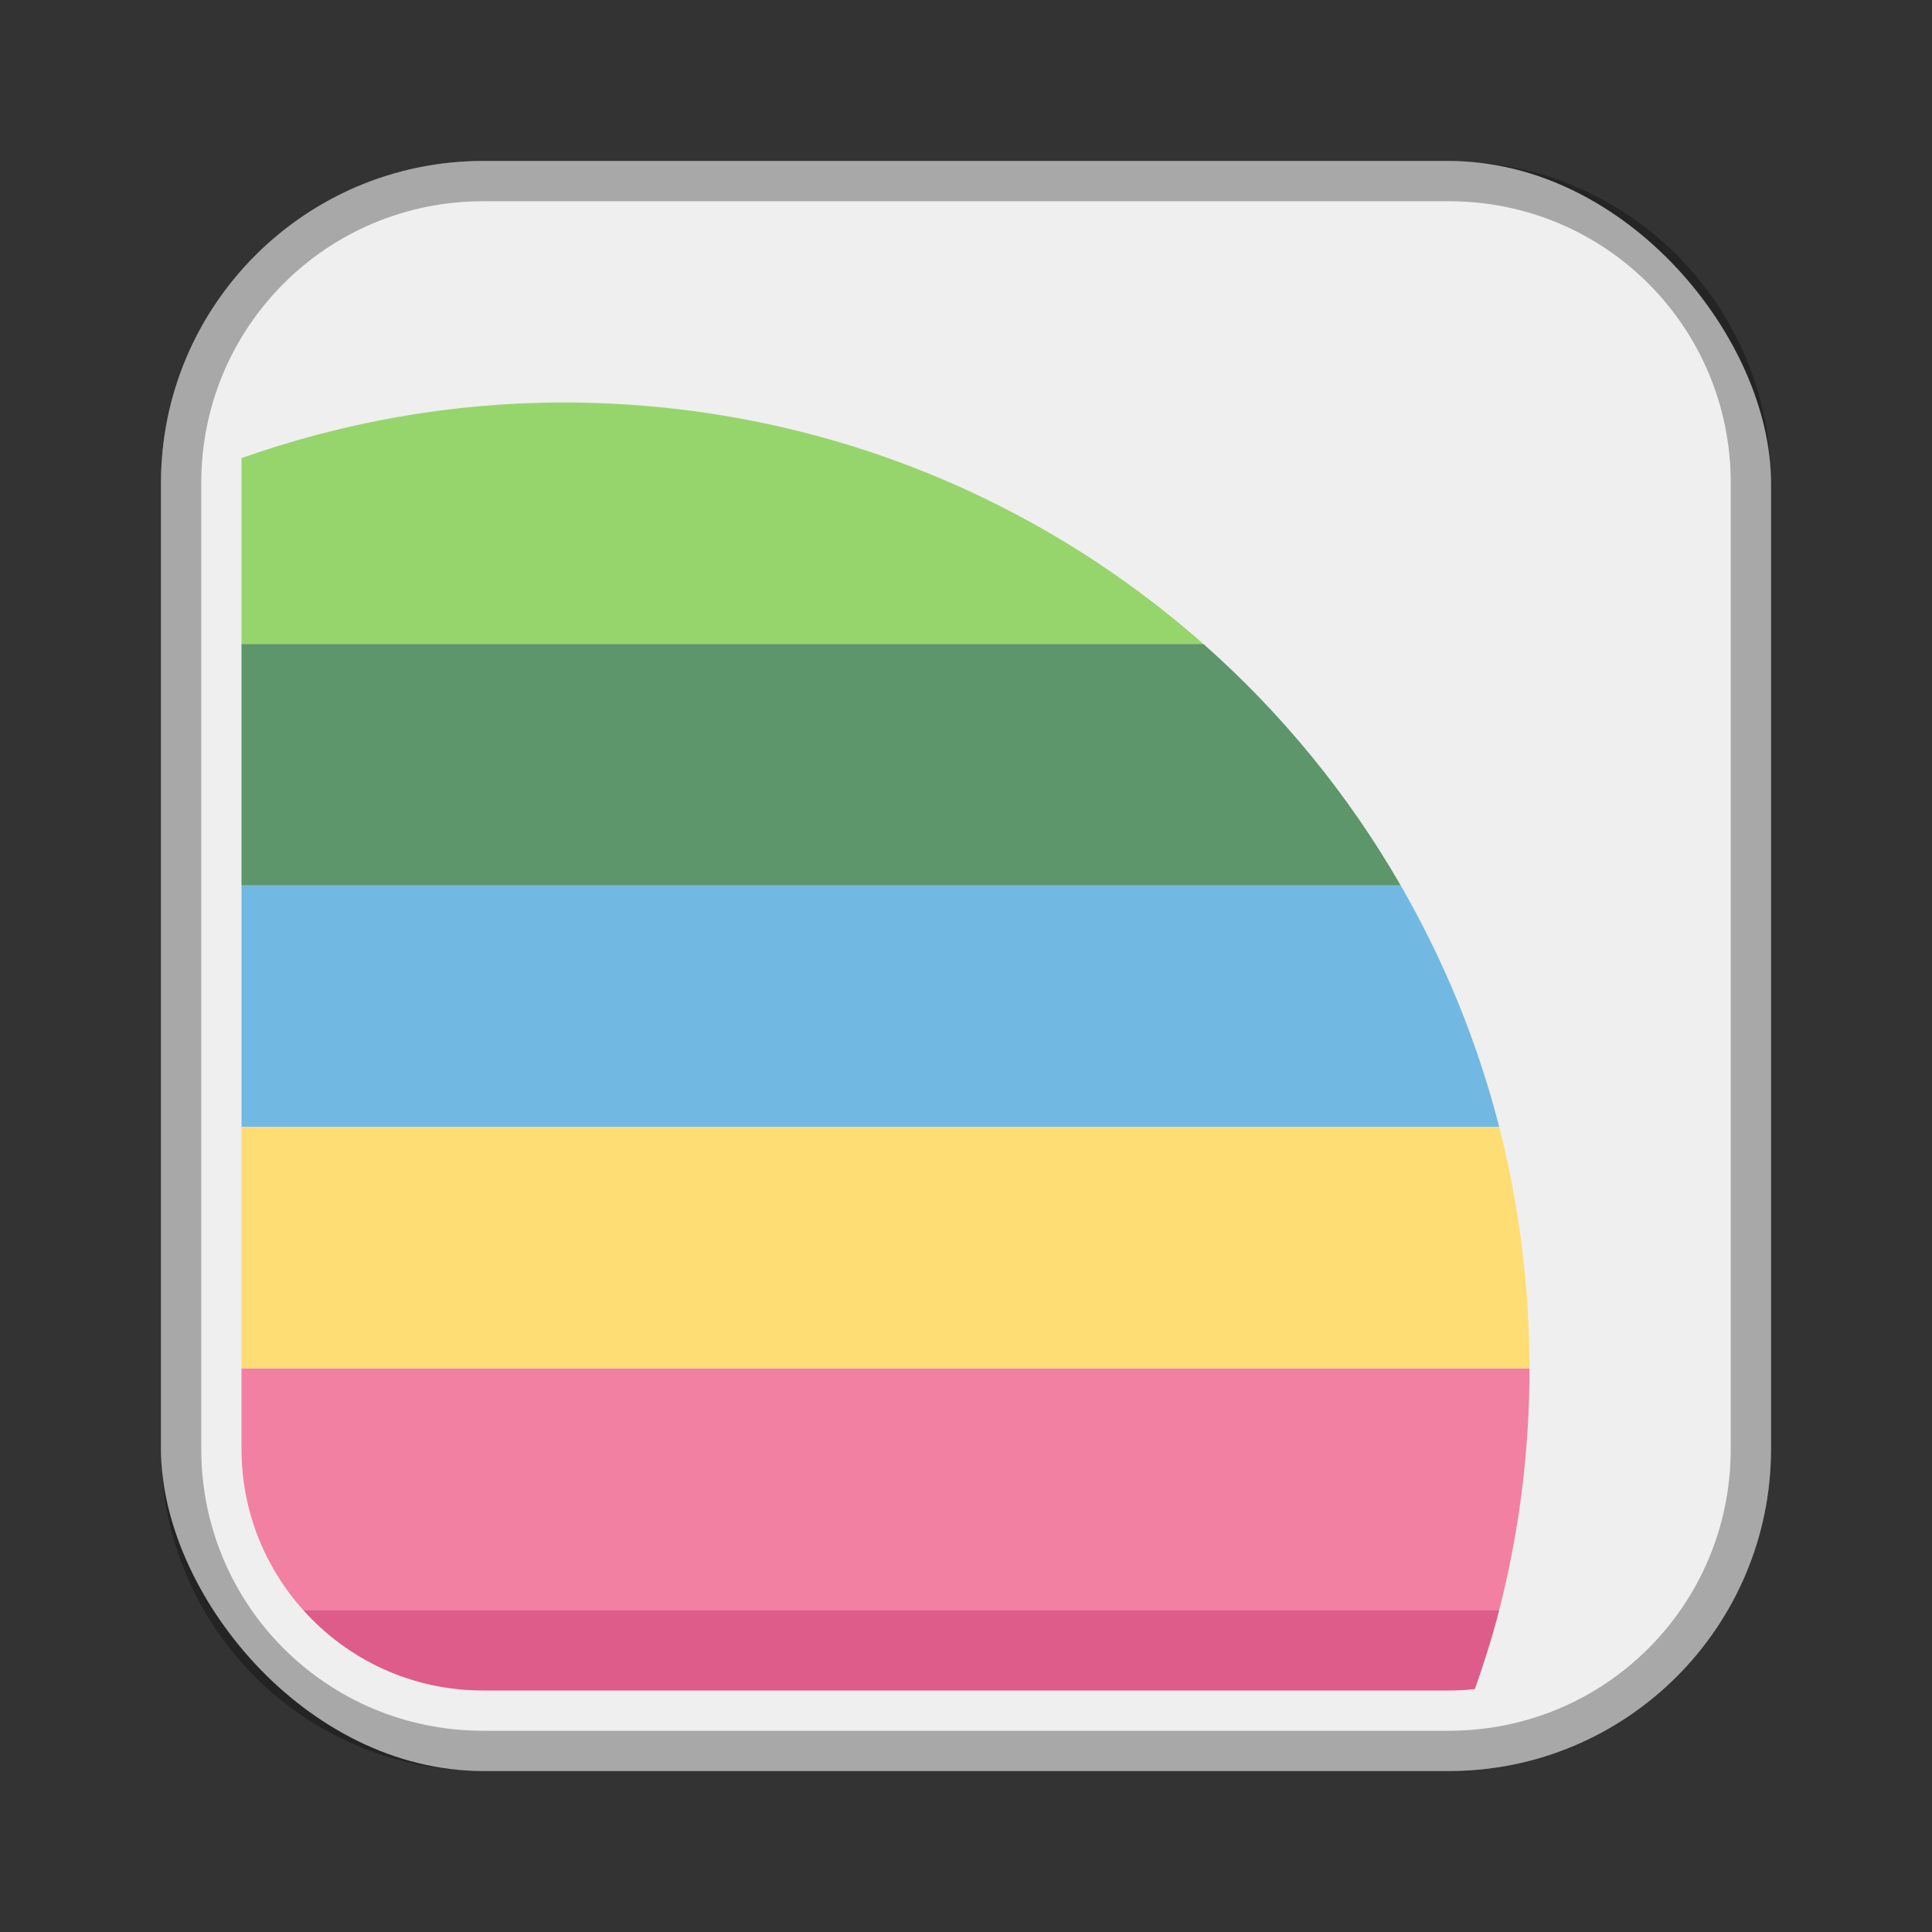 <?xml version="1.0" encoding="UTF-8"?>
<!-- Created with Inkscape (http://www.inkscape.org/) -->
<svg id="SVGRoot" width="48px" height="48px" version="1.1" viewBox="0 0 48 48" xmlns="http://www.w3.org/2000/svg" xmlns:cc="http://creativecommons.org/ns#" xmlns:dc="http://purl.org/dc/elements/1.1/" xmlns:rdf="http://www.w3.org/1999/02/22-rdf-syntax-ns#">
 <rect x="0" y="0" width="48" height="48" fill="#333333" stroke="none"/>
 <defs id="defs815">
  <style id="style819">.cls-1{fill:none;stroke:#fff;stroke-linecap:round;stroke-linejoin:round;}</style>
  <style id="style2">.a{fill:none;stroke:#b1b5bd;stroke-linecap:round;stroke-linejoin:round;isolation:isolate;opacity:0.63;}</style>
 </defs>
 <g id="layer1" fill-rule="evenodd">
  <rect id="rect1373-5" x="4" y="4" width="40" height="40" ry="8" fill="#efefef" style="paint-order:stroke fill markers"/>
  <path id="rect817" d="m12 4c-4.432 0-8 3.568-8 8v24c0 4.432 3.568 8 8 8h24c4.432 0 8-3.568 8-8v-24c0-4.432-3.568-8-8-8h-24zm0 1h24c3.878 0 7 3.122 7 7v24c0 3.878-3.122 7-7 7h-24c-3.878 0-7-3.122-7-7v-24c0-3.878 3.122-7 7-7z" opacity=".3" style="paint-order:stroke fill markers"/>
  <path id="rect832" d="m14 10c-2.812 0-5.498 0.499-8 1.381v4.619h23.898c-4.228-3.734-9.788-6-15.898-6z" fill="#96d56b" style="paint-order:stroke fill markers"/>
  <path id="rect834" d="m6 16v6h28.801c-1.302-2.26-2.96-4.285-4.902-6z" fill="#5c966a" style="paint-order:stroke fill markers"/>
  <path id="rect836" d="m6 22v6h31.248c-0.545-2.131-1.377-4.143-2.447-6z" fill="#71b9e3" style="paint-order:stroke fill markers"/>
  <path id="rect838" d="m6 28v6h32c0-2.073-0.262-4.083-0.752-6z" fill="#ffdd75" style="paint-order:stroke fill markers"/>
  <path id="rect840" d="m6 34v2c0 1.542 0.582 2.939 1.531 4h29.717c0.49-1.917 0.752-3.927 0.752-6h-32z" fill="#f280a3" style="paint-order:stroke fill markers"/>
  <path id="rect842" d="m7.531 40c1.097 1.226 2.687 2 4.469 2h24c0.217 0 0.431-0.013 0.643-0.035 0.226-0.644 0.435-1.296 0.605-1.965h-29.717z" fill="#dd5c89" style="paint-order:stroke fill markers"/>
 </g>
</svg>
